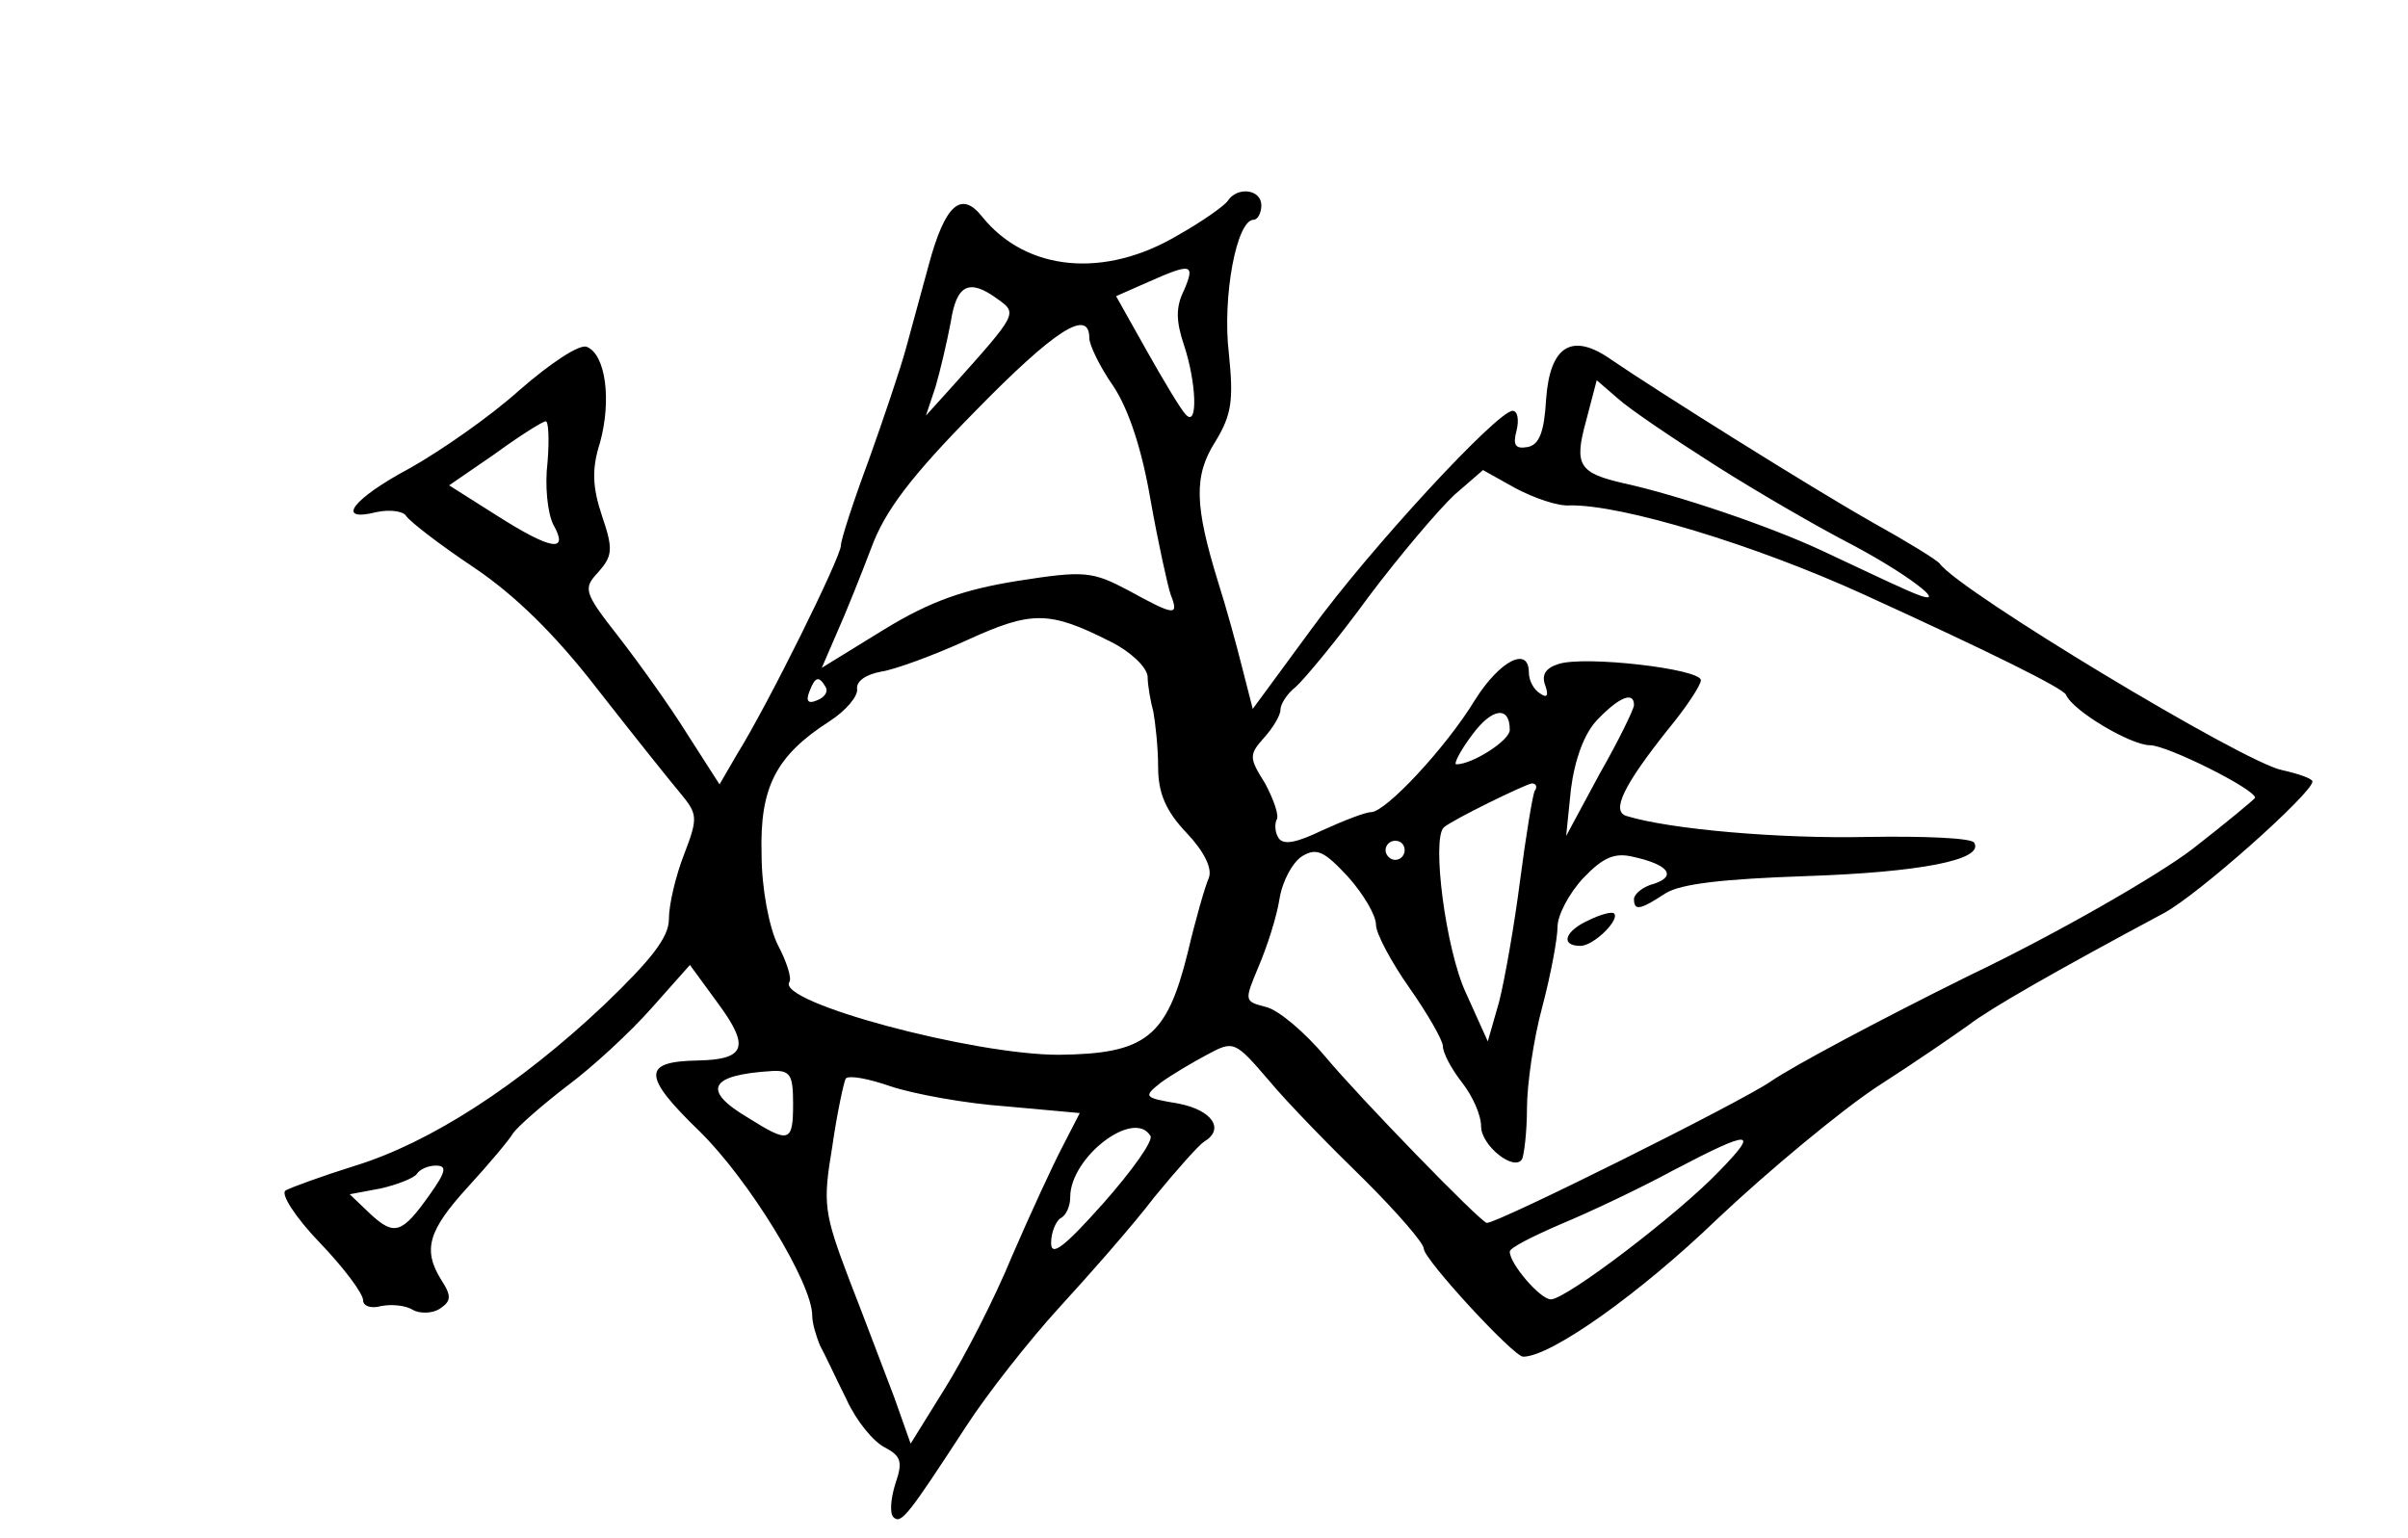 <?xml version="1.0" standalone="no"?>
<!DOCTYPE svg PUBLIC "-//W3C//DTD SVG 20010904//EN"
 "http://www.w3.org/TR/2001/REC-SVG-20010904/DTD/svg10.dtd">
<svg version="1.0" xmlns="http://www.w3.org/2000/svg"
 width="252pt" height="161pt" viewBox="0 0 252 161"
 preserveAspectRatio="xMidYMid meet">
<g transform="translate(0,161) scale(0.1,-0.1)"
fill="#000000" stroke="none">
<path d="M1285 1400 c-3 -5 -27 -22 -52 -36 -77 -46 -159 -38 -205 19 -22 28
-39 13 -56 -50 -7 -26 -18 -66 -24 -88 -6 -22 -24 -75 -39 -117 -16 -43 -29
-83 -29 -89 0 -12 -76 -166 -109 -219 l-18 -31 -34 53 c-18 29 -51 75 -72 102
-36 46 -37 50 -21 67 15 17 16 24 4 59 -10 30 -11 49 -2 77 12 44 6 92 -14
100 -8 3 -39 -18 -70 -45 -31 -28 -83 -64 -115 -82 -60 -32 -79 -57 -35 -46
14 3 28 1 31 -4 4 -6 35 -30 71 -54 43 -29 85 -70 129 -127 36 -46 75 -95 86
-108 19 -23 20 -26 5 -65 -9 -23 -16 -53 -16 -68 0 -19 -18 -42 -68 -90 -89
-84 -182 -144 -260 -168 -35 -11 -68 -23 -73 -26 -6 -3 10 -28 35 -54 26 -27
46 -54 46 -61 0 -6 8 -9 19 -6 10 2 25 1 33 -4 7 -4 20 -4 28 1 12 8 13 13 2
30 -20 32 -14 52 28 98 22 24 43 49 47 56 5 7 30 29 56 49 27 20 67 57 89 82
l40 45 30 -41 c33 -45 28 -58 -22 -59 -58 -1 -58 -16 2 -74 52 -51 118 -159
118 -193 0 -8 4 -21 8 -31 5 -9 17 -35 28 -57 10 -22 28 -44 40 -50 17 -9 19
-15 11 -38 -5 -16 -6 -31 -2 -35 8 -8 16 3 76 95 22 34 66 90 98 125 32 35 77
86 99 115 23 28 46 54 52 58 22 13 9 33 -27 40 -36 6 -37 7 -18 22 11 8 33 21
48 29 28 15 29 15 65 -27 20 -24 65 -70 100 -104 34 -34 62 -66 62 -72 0 -11
94 -113 104 -113 29 0 122 66 203 144 54 51 130 114 168 139 39 25 81 54 95
64 22 17 90 56 204 117 36 19 156 126 156 138 0 3 -14 8 -32 12 -40 8 -337
187 -358 216 -3 4 -34 23 -70 43 -67 38 -226 138 -273 170 -42 30 -65 15 -69
-41 -2 -34 -7 -48 -20 -50 -12 -2 -15 2 -11 17 3 12 1 21 -4 21 -16 0 -150
-145 -211 -229 l-61 -83 -11 43 c-6 24 -17 64 -25 89 -25 81 -26 112 -3 148
17 28 19 43 14 92 -7 59 8 140 26 140 4 0 8 7 8 15 0 17 -25 20 -35 5z m-46
-94 c-9 -18 -8 -33 0 -57 13 -39 15 -87 2 -73 -5 5 -23 35 -41 67 l-32 57 34
15 c45 20 49 19 37 -9z m-195 -9 c21 -15 21 -15 -47 -91 l-28 -31 10 30 c5 17
12 47 16 68 6 39 19 46 49 24z m96 -41 c0 -7 11 -30 25 -50 16 -24 30 -66 39
-119 8 -45 18 -90 21 -99 9 -23 5 -23 -44 4 -38 20 -46 21 -116 10 -56 -9 -91
-21 -140 -51 l-65 -40 16 37 c9 20 25 60 36 89 14 38 41 74 108 142 84 86 120
109 120 77z m655 -133 c44 -28 108 -65 143 -83 66 -35 111 -72 56 -47 -16 7
-56 26 -88 41 -56 26 -151 58 -206 70 -48 11 -53 19 -40 66 l11 42 22 -19 c12
-11 58 -42 102 -70z m-1222 3 c-3 -24 0 -53 6 -65 17 -30 -2 -27 -60 10 l-49
31 48 33 c26 19 50 34 53 34 3 1 4 -19 2 -43z m1070 -45 c54 1 193 -41 307
-93 136 -62 208 -98 212 -105 7 -17 68 -53 88 -53 18 0 110 -46 110 -55 0 -1
-30 -26 -66 -54 -37 -28 -141 -88 -233 -132 -91 -45 -185 -95 -208 -111 -32
-22 -285 -148 -297 -148 -6 0 -135 133 -169 174 -21 25 -49 49 -62 52 -23 6
-23 6 -8 42 9 21 19 52 22 71 3 19 14 39 24 45 15 9 23 5 48 -22 16 -18 29
-40 29 -50 0 -9 16 -39 35 -66 19 -27 35 -55 35 -61 0 -7 9 -24 20 -38 11 -14
20 -34 20 -46 0 -20 35 -48 43 -34 2 5 5 28 5 53 0 25 7 73 16 106 9 34 16 72
16 84 0 12 12 35 27 51 21 22 33 27 53 22 36 -8 45 -20 21 -28 -12 -3 -21 -11
-21 -16 0 -13 7 -11 33 6 16 10 60 15 147 18 119 4 187 17 176 35 -3 5 -53 7
-112 6 -92 -2 -207 8 -252 22 -16 5 -3 32 44 91 19 23 34 46 34 51 0 12 -122
26 -149 17 -13 -4 -18 -11 -14 -22 4 -11 2 -14 -5 -9 -7 4 -12 14 -12 22 0 28
-30 13 -56 -28 -31 -51 -94 -118 -109 -118 -6 0 -29 -9 -51 -19 -27 -13 -41
-16 -46 -8 -4 6 -4 15 -2 19 3 4 -3 21 -12 38 -17 27 -17 30 -1 48 9 10 17 23
17 29 0 6 7 17 16 24 9 8 44 50 76 94 33 44 74 92 90 107 l30 26 34 -19 c19
-10 44 -19 57 -18z m-480 -143 c20 -10 37 -26 38 -36 0 -9 3 -26 6 -37 2 -11
5 -37 5 -58 0 -27 8 -46 30 -69 18 -19 27 -37 23 -47 -4 -9 -14 -44 -22 -78
-22 -89 -44 -106 -135 -107 -90 0 -295 55 -282 76 3 4 -3 22 -12 39 -9 18 -17
59 -17 95 -2 70 15 103 71 139 17 11 30 26 29 34 -1 8 9 15 25 18 14 2 55 17
90 33 68 31 86 31 151 -2z m-299 -47 c3 -5 -1 -11 -9 -14 -9 -4 -12 -1 -8 9 6
16 10 17 17 5z m846 -19 c0 -4 -16 -37 -36 -72 l-35 -65 5 49 c4 31 14 59 28
73 22 23 38 30 38 15z m-130 -26 c0 -11 -39 -36 -56 -36 -3 0 4 14 16 30 21
29 40 32 40 6z m26 -64 c-2 -4 -9 -46 -15 -92 -6 -47 -16 -104 -22 -128 l-12
-42 -23 51 c-21 45 -36 161 -23 173 9 8 85 45 92 46 5 0 6 -4 3 -8z m-136 -62
c0 -5 -4 -10 -10 -10 -5 0 -10 5 -10 10 0 6 5 10 10 10 6 0 10 -4 10 -10z
m-640 -265 c0 -41 -4 -42 -47 -15 -49 29 -41 45 25 49 19 1 22 -4 22 -34z
m223 -3 l77 -7 -18 -35 c-10 -19 -34 -71 -53 -115 -18 -44 -50 -106 -70 -138
l-36 -58 -17 48 c-10 26 -31 82 -47 123 -27 71 -28 80 -18 140 5 35 12 67 14
71 3 4 24 0 47 -8 24 -8 78 -18 121 -21z m151 -31 c3 -5 -19 -36 -49 -70 -41
-46 -55 -57 -55 -42 0 11 5 23 10 26 6 3 10 13 10 22 0 42 67 93 84 64z m595
-37 c-43 -45 -160 -134 -176 -134 -11 0 -43 37 -43 50 0 4 24 16 54 29 29 12
82 37 117 56 82 43 91 43 48 -1z m-1349 -24 c-29 -41 -37 -44 -62 -21 l-22 21
32 6 c18 4 35 11 38 15 3 5 12 9 20 9 12 0 11 -6 -6 -30z"/>
<path d="M1663 647 c-25 -11 -31 -27 -9 -27 14 0 42 28 35 34 -2 2 -14 -1 -26
-7z"/>
</g>
</svg>
